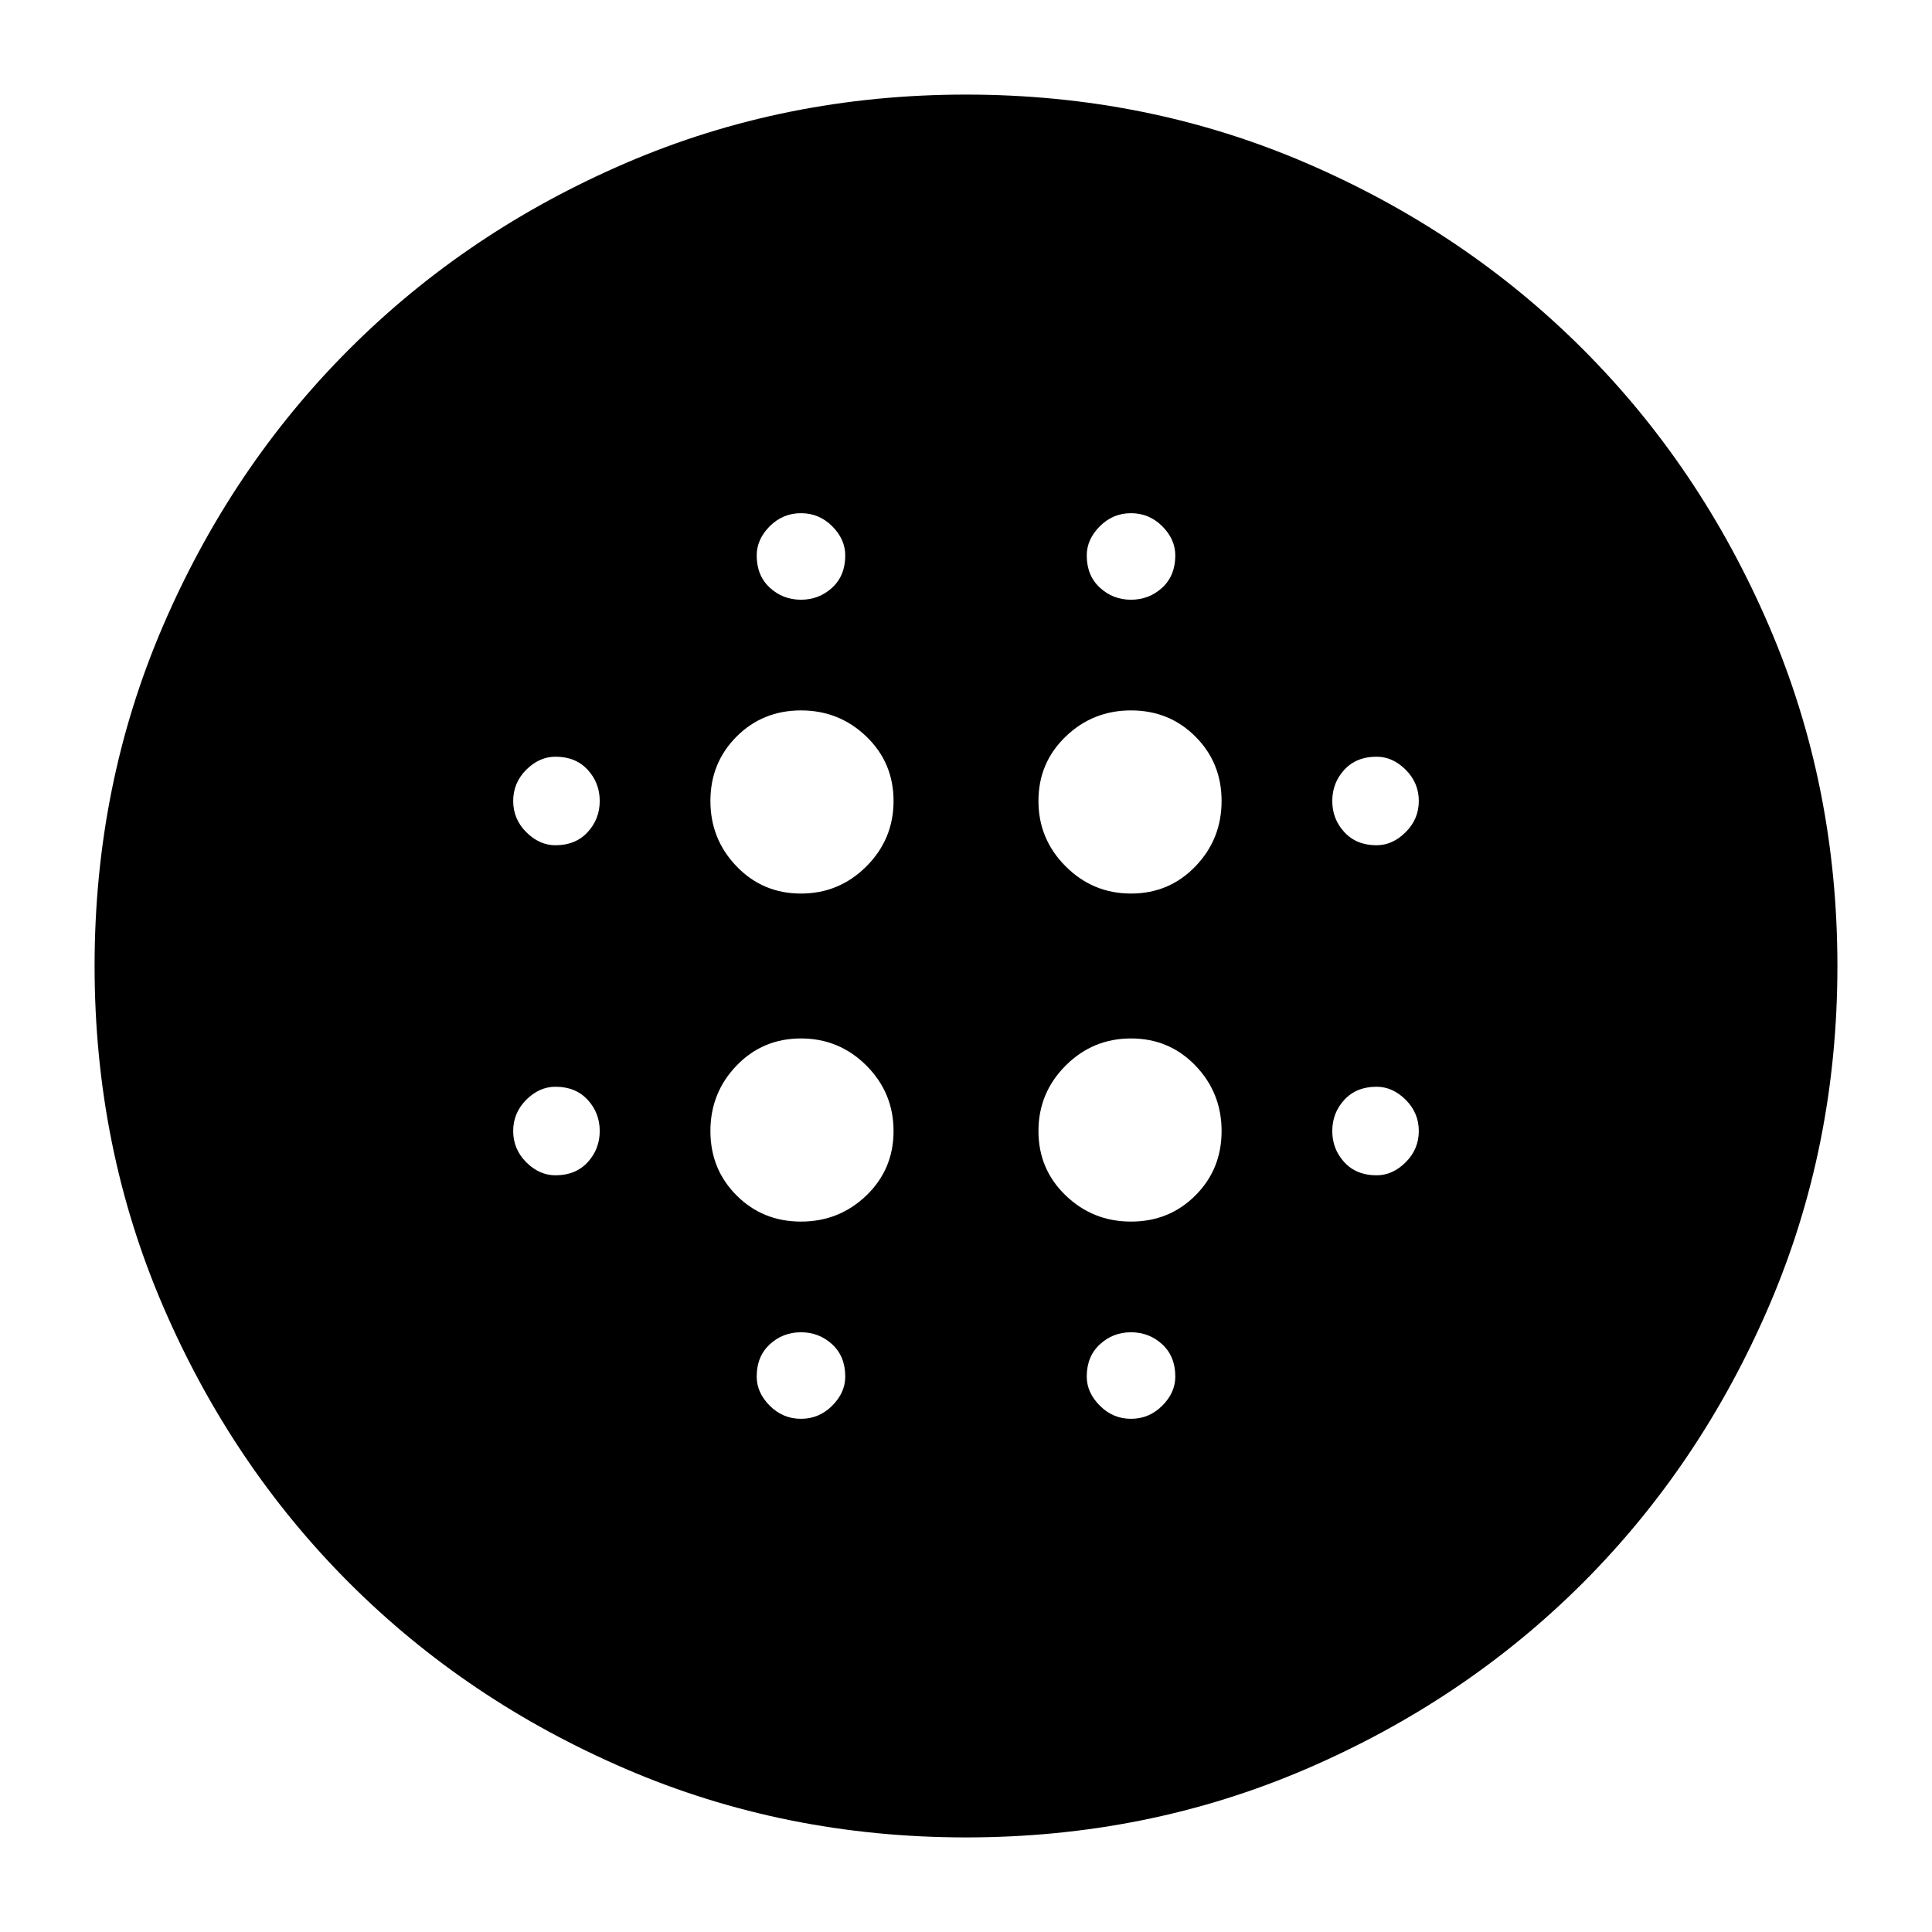 <svg xmlns="http://www.w3.org/2000/svg" height="24" width="24"><path d="M9.95 11.1q.475 0 .813-.338.337-.337.337-.812 0-.475-.337-.8-.338-.325-.813-.325-.475 0-.8.325-.325.325-.325.8 0 .475.325.812.325.338.8.338Zm0 4.075q.475 0 .813-.325.337-.325.337-.8 0-.475-.337-.813-.338-.337-.813-.337-.475 0-.8.337-.325.338-.325.813 0 .475.325.8.325.325.8.325ZM6.9 10.5q.25 0 .4-.163.15-.162.15-.387t-.15-.388Q7.15 9.4 6.9 9.4q-.2 0-.363.162-.162.163-.162.388t.162.387q.163.163.363.163Zm3.05 7.125q.225 0 .388-.163.162-.162.162-.362 0-.25-.162-.4-.163-.15-.388-.15t-.388.15q-.162.15-.162.4 0 .2.162.362.163.163.388.163ZM6.9 14.6q.25 0 .4-.162.15-.163.15-.388t-.15-.388q-.15-.162-.4-.162-.2 0-.363.162-.162.163-.162.388t.162.388q.163.162.363.162Zm3.05-7.15q.225 0 .388-.15.162-.15.162-.4 0-.2-.162-.363-.163-.162-.388-.162t-.388.162Q9.4 6.7 9.4 6.9q0 .25.162.4.163.15.388.15Zm4.1 3.65q.475 0 .8-.338.325-.337.325-.812 0-.475-.325-.8-.325-.325-.8-.325-.475 0-.812.325-.338.325-.338.8 0 .475.338.812.337.338.812.338Zm0-3.65q.225 0 .388-.15.162-.15.162-.4 0-.2-.162-.363-.163-.162-.388-.162t-.387.162Q13.5 6.7 13.5 6.9q0 .25.163.4.162.15.387.15Zm3.05 7.15q.2 0 .362-.162.163-.163.163-.388t-.163-.388Q17.3 13.5 17.1 13.5q-.25 0-.4.162-.15.163-.15.388t.15.388q.15.162.4.162Zm0-4.1q.2 0 .362-.163.163-.162.163-.387t-.163-.388Q17.3 9.4 17.1 9.4q-.25 0-.4.162-.15.163-.15.388t.15.387q.15.163.4.163ZM12 22.825q-2.25 0-4.225-.85-1.975-.85-3.437-2.312-1.463-1.463-2.313-3.438-.85-1.975-.85-4.225 0-2.25.85-4.225.85-1.975 2.313-3.437Q5.8 2.875 7.775 2.025q1.975-.85 4.225-.85 2.25 0 4.225.85 1.975.85 3.438 2.313 1.462 1.462 2.312 3.437.85 1.975.85 4.225 0 2.25-.85 4.225-.85 1.975-2.312 3.438-1.463 1.462-3.438 2.312-1.975.85-4.225.85Zm2.05-5.2q.225 0 .388-.163.162-.162.162-.362 0-.25-.162-.4-.163-.15-.388-.15t-.387.15q-.163.15-.163.4 0 .2.163.362.162.163.387.163Zm0-2.45q.475 0 .8-.325.325-.325.325-.8 0-.475-.325-.813-.325-.337-.8-.337-.475 0-.812.337-.338.338-.338.813 0 .475.338.8.337.325.812.325Z"/></svg>